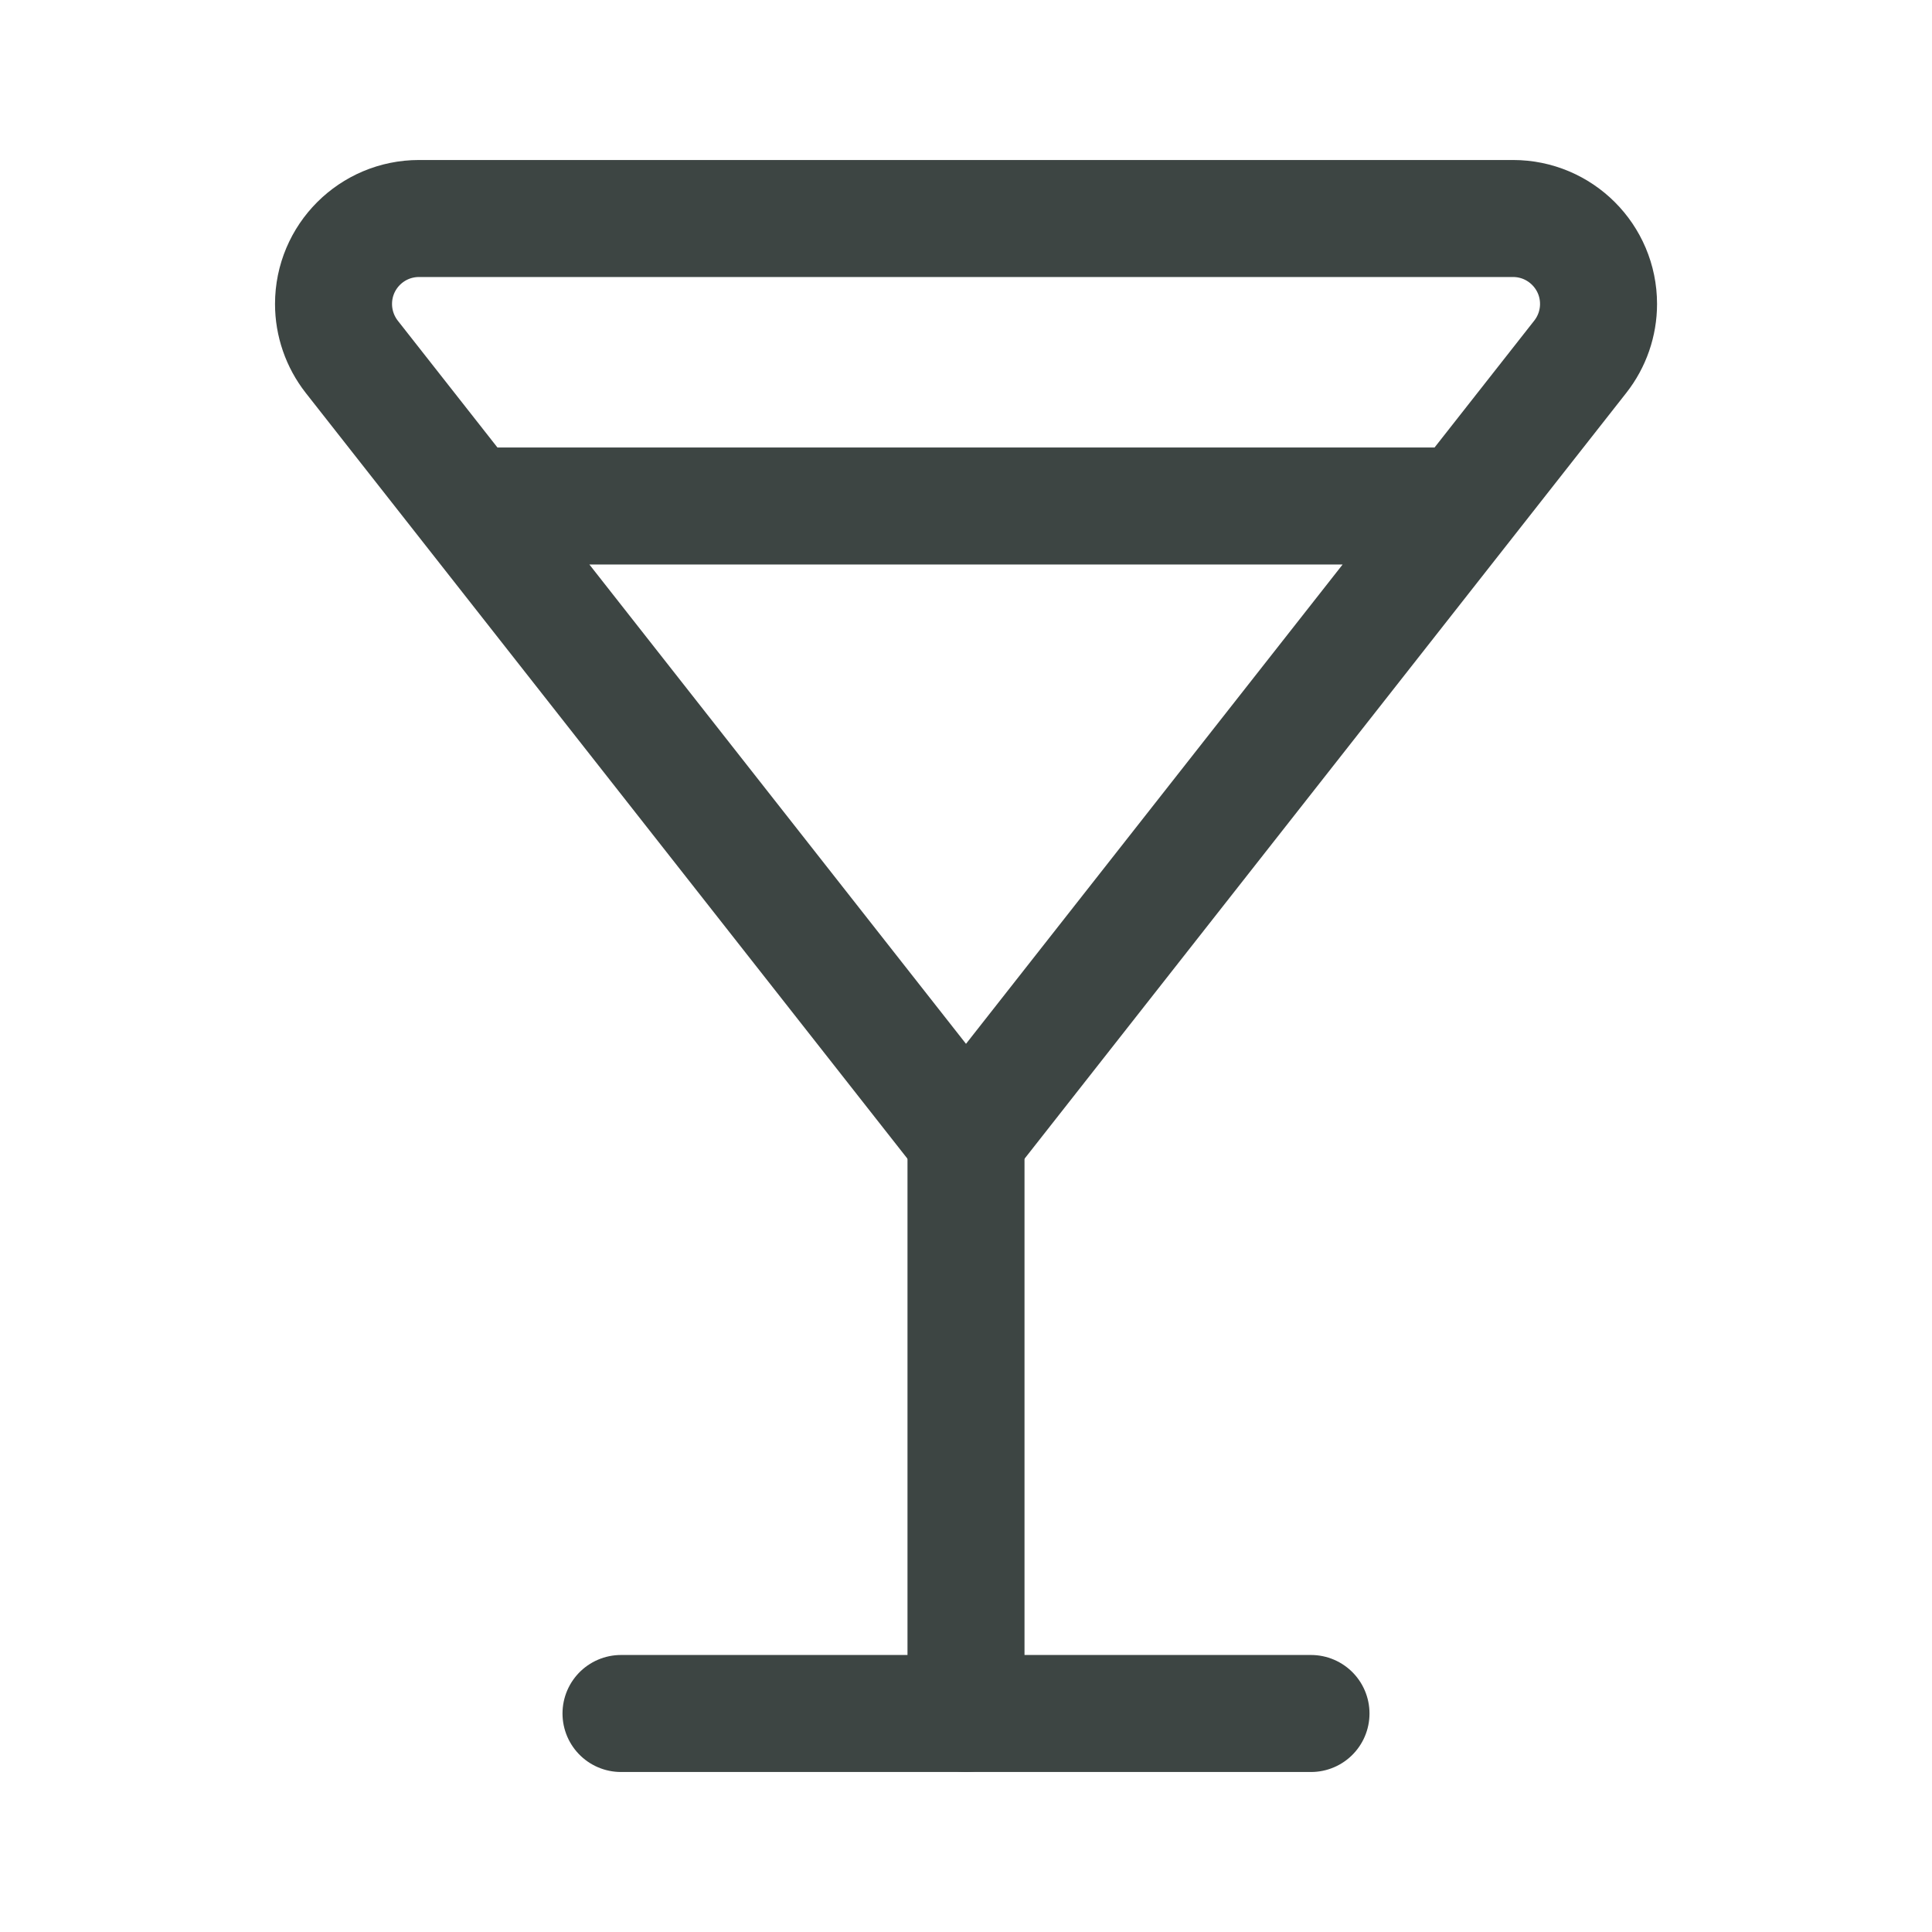 <svg width="30" height="30" viewBox="0 0 30 30" fill="none" xmlns="http://www.w3.org/2000/svg">
<path d="M7.283 7.857H22.717M15 17.679L5.462 5.54C5.279 5.306 5.179 5.017 5.179 4.72C5.179 3.987 5.773 3.393 6.506 3.393H23.495C24.227 3.393 24.822 3.987 24.822 4.72C24.822 5.017 24.722 5.306 24.538 5.54L15 17.679Z" stroke="#3D4543" stroke-width="1.817" stroke-linecap="round" stroke-linejoin="round"/>
<path d="M15 17.679V26.607" stroke="#3D4543" stroke-width="1.817" stroke-linecap="round" stroke-linejoin="round"/>
<path d="M9.643 26.607H20.357" stroke="#3D4543" stroke-width="1.817" stroke-linecap="round" stroke-linejoin="round"/>
</svg>
